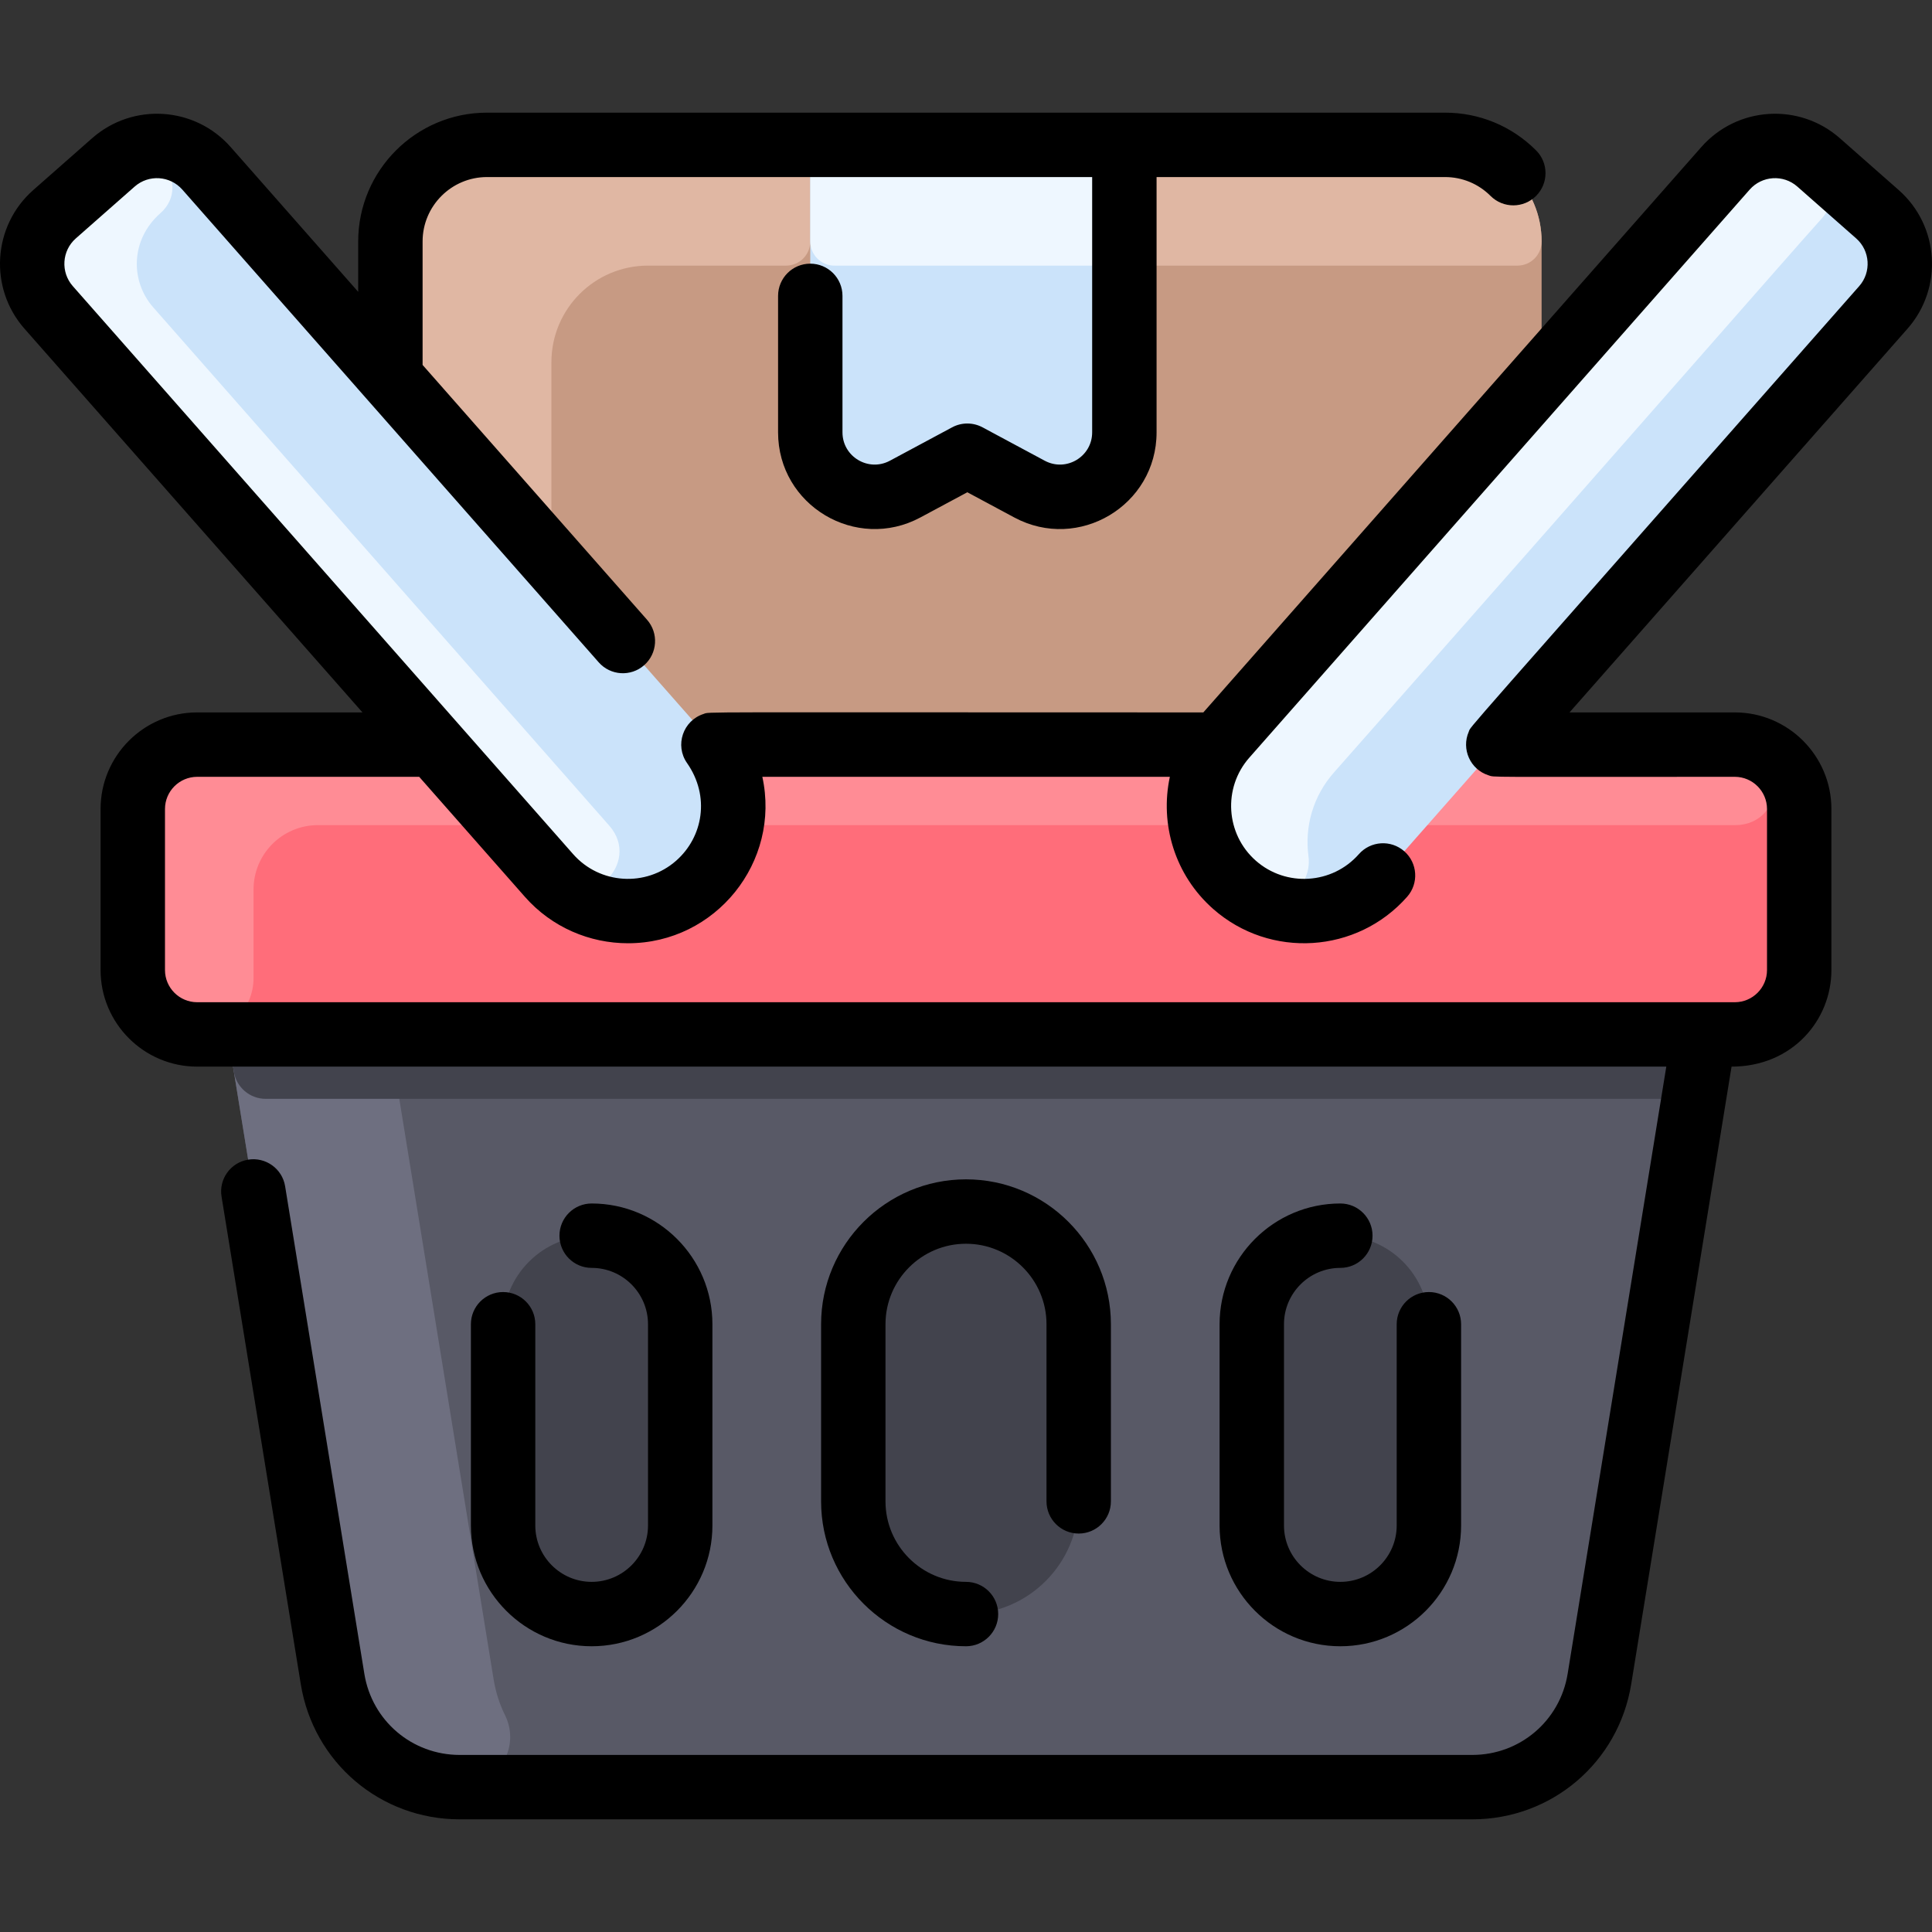 <svg id="Layer_1" enable-background="new 0 0 479.977 479.977" height="512" viewBox="0 0 479.977 479.977" width="512" xmlns="http://www.w3.org/2000/svg"><rect x="0" y="0" width="479.977" height="479.977" fill="#333333" stroke="none"/><path d="m358.988 35.989h-238c-13.25 0-24 10.75-24 24v218c0 13.25 10.75 24 24 24h238c13.25 0 24-10.75 24-24v-218c0-13.25-10.75-24-24-24z" fill="#c79a83"/><path d="m382.988 59.989c0 3.314-2.686 6-6 6h-91.66c-3.314 0-6-2.686-6-6v-24h79.66c13.255 0 24 10.745 24 24z" fill="#e0b7a3"/><path d="m201.299 35.989v24c0 3.314-2.686 6-6 6h-34.31c-13.255 0-24 10.745-24 24v212h-16c-13.255 0-24-10.745-24-24v-218c0-13.255 10.745-24 24-24h80.31z" fill="#e0b7a3"/><path d="m279.329 35.989v71.42c0 12.1-12.9 19.82-23.56 14.1l-15.45-8.29-15.45 8.29c-10.66 5.72-23.57-2-23.57-14.1v-71.42z" fill="#cbe3fa"/><path d="m279.329 35.989v24c0 3.314-2.686 6-6 6h-66.03c-3.314 0-6-2.686-6-6v-24z" fill="#eef7ff"/><path d="m430.988 184.989h-382c-8.84 0-16 7.16-16 16v40c0 8.84 7.16 16 16 16h7.61l26.02 160.13c2.52 15.49 15.9 26.87 31.59 26.87h251.56c15.69 0 29.07-11.38 31.59-26.87l26.02-160.13h7.61c8.84 0 16-7.16 16-16v-40c0-8.841-7.159-16-16-16z" fill="#585966"/><path d="m125.452 426.077c4.099 8.244-2.037 17.912-11.244 17.912-15.69 0-29.07-11.38-31.59-26.87l-26.02-160.13h29.377c6.124 0 11.345 4.441 12.327 10.486l24.316 149.644c.532 3.27 1.492 6.258 2.834 8.958z" fill="#6e6f80"/><path d="m423.379 256.989-1.509 9.283c-.629 3.872-3.973 6.717-7.896 6.717h-347.971c-3.923 0-7.267-2.845-7.896-6.717l-1.509-9.283z" fill="#42434d"/><path d="m446.988 200.989v40c0 8.84-7.16 16-16 16h-382c-8.84 0-16-7.16-16-16v-40c0-8.84 7.16-16 16-16h382c8.84 0 16 7.16 16 16z" fill="#ff6d7a"/><path d="m431.072 204.989h-352.084c-8.837 0-16 7.163-16 16v22c0 7.732-6.268 14-14 14-8.837 0-16-7.163-16-16v-40c0-8.837 7.163-16 16-16h382c13.924 0 13.008 20 .084 20z" fill="#ff8c95"/><path d="m175.608 182.949c9.583 10.874 8.462 27.377-2.33 36.88-10.84 9.54-27.35 8.5-36.89-2.33l-124.309-141.13c-5.98-6.79-5.33-17.15 1.47-23.14l14.61-12.87c6.8-5.99 17.16-5.33 23.15 1.46z" fill="#cbe3fa"/><path d="m151.368 205.131c8.224 9.35-5.372 22.27-14.064 13.355-.729-.747 7.526 8.603-125.225-142.117-5.98-6.79-5.33-17.15 1.47-23.14l14.61-12.87c9.333-8.221 19.998 5.286 11.677 12.618-7.454 6.568-7.499 16.872-1.756 23.392z" fill="#eef7ff"/><path d="m466.428 53.229c6.8 5.99 7.45 16.35 1.47 23.14l-124.31 141.13c-9.54 10.83-26.05 11.87-36.89 2.33-10.801-9.511-11.905-26.016-2.33-36.88l124.3-141.13c5.99-6.79 16.35-7.45 23.15-1.46z" fill="#cbe3fa"/><path d="m451.819 40.359c4.081 3.596 4.444 9.824.81 13.871-9.885 11.012-37.197 42.456-121.261 137.719-5.225 5.922-7.256 13.496-6.302 20.7 1.091 8.239-7.661 14.208-14.744 9.859-13.86-8.511-16.666-27.404-5.954-39.559l124.3-141.13c5.99-6.79 16.351-7.451 23.151-1.46z" fill="#eef7ff"/><g fill="#42434d"><path d="m267.988 328.989v44c0 15.46-12.54 28-28 28s-28-12.54-28-28v-44c0-15.46 12.54-28 28-28 15.459 0 28 12.539 28 28z"/><path d="m168.988 328.989v50c0 12.15-9.85 22-22 22s-22-9.85-22-22v-50c0-12.15 9.85-22 22-22 12.16 0 22 9.839 22 22z"/><path d="m354.988 328.989v50c0 12.15-9.85 22-22 22s-22-9.85-22-22v-50c0-12.16 9.84-22 22-22 12.15 0 22 9.85 22 22z"/></g><g><path d="m471.717 47.224-14.612-12.871c-10.111-8.909-25.519-7.94-34.435 2.181l-123.718 140.455c-129.753 0-122.359-.194-124.16.384-5.096 1.637-7.205 7.775-4.104 12.2 5.763 8.248 3.988 18.36-2.703 24.254-7.505 6.609-18.986 5.881-25.595-1.622l-124.305-141.121c-3.061-3.475-2.724-8.792.751-11.853l14.612-12.871c3.499-3.081 8.795-2.719 11.853.751l103.44 117.434c2.92 3.315 7.976 3.636 11.291.715s3.636-7.976.715-11.292l-55.759-63.302v-30.677c0-8.822 7.178-16 16-16h150.344v63.422c0 6.051-6.451 9.909-11.783 7.049l-15.45-8.291c-2.361-1.268-5.203-1.268-7.564 0l-15.45 8.291c-5.332 2.86-11.783-.999-11.783-7.049v-33.906c0-4.418-3.582-8-8-8s-8 3.582-8 8v33.906c0 18.199 19.407 29.703 35.348 21.148l11.668-6.261 11.668 6.261c15.977 8.572 35.348-2.994 35.348-21.148v-63.422h71.656c4.273 0 8.291 1.665 11.314 4.687 3.126 3.124 8.191 3.123 11.313-.001 3.124-3.125 3.123-8.19-.001-11.313-6.045-6.044-14.081-9.372-22.627-9.372h-238c-17.645 0-32 14.355-32 32v12.514l-31.682-35.969c-8.91-10.115-24.317-11.095-34.435-2.182l-14.612 12.871c-10.095 8.892-11.073 24.339-2.182 34.435l83.97 95.329h-41.06c-13.233 0-24 10.766-24 24v40c0 13.234 10.767 24 24 24h364.982l-24.512 150.849c-1.897 11.676-11.86 20.151-23.689 20.151h-251.561c-11.829 0-21.792-8.475-23.689-20.15l-19.683-121.125c-.708-4.361-4.819-7.317-9.18-6.613-4.361.708-7.322 4.818-6.613 9.18l19.683 121.126c3.163 19.459 19.768 33.583 39.482 33.583h251.561c19.715 0 36.319-14.124 39.482-33.584l24.929-153.416c15.075 0 24.808-11.525 24.808-24v-40c0-13.234-10.767-24-24-24h-41.06l83.971-95.33c8.891-10.096 7.913-25.543-2.182-34.435zm-9.824 23.859c-102.111 115.944-96.253 108.984-97.008 110.718-1.873 4.31.378 9.351 4.877 10.799 1.717.554-2.61.389 61.226.389 4.411 0 8 3.589 8 8v40c0 4.411-3.589 8-8 8h-382c-4.411 0-8-3.589-8-8v-40c0-4.411 3.589-8 8-8h55.154l26.243 29.793c6.737 7.648 16.164 11.557 25.635 11.556 21.818 0 37.991-20.218 33.372-41.349h101.24c-2.516 11.698 1.185 24.389 10.784 32.845 14.123 12.439 35.735 11.072 48.177-3.052 2.921-3.315 2.601-8.371-.715-11.291s-8.371-2.601-11.291.715c-6.61 7.504-18.092 8.23-25.595 1.622-7.504-6.609-8.231-18.091-1.622-25.594l124.306-141.123c3.058-3.47 8.355-3.833 11.853-.751l14.612 12.871c3.474 3.061 3.812 8.378.752 11.852z"/><path d="m267.988 380.989c4.418 0 8-3.582 8-8v-44c0-19.851-16.149-36-36-36s-36 16.149-36 36v44c0 19.851 16.149 36 36 36 4.418 0 8-3.582 8-8s-3.582-8-8-8c-11.028 0-20-8.972-20-20v-44c0-11.028 8.972-20 20-20s20 8.972 20 20v44c0 4.418 3.582 8 8 8z"/><path d="m124.988 320.989c-4.418 0-8 3.582-8 8v50c0 16.542 13.458 30 30 30s30-13.458 30-30v-50c0-16.542-13.458-30-30-30-4.418 0-8 3.582-8 8s3.582 8 8 8c7.72 0 14 6.28 14 14v50c0 7.72-6.28 14-14 14s-14-6.28-14-14v-50c0-4.419-3.582-8-8-8z"/><path d="m332.988 314.989c4.418 0 8-3.582 8-8s-3.582-8-8-8c-16.542 0-30 13.458-30 30v50c0 16.542 13.458 30 30 30s30-13.458 30-30v-50c0-4.418-3.582-8-8-8s-8 3.582-8 8v50c0 7.72-6.28 14-14 14s-14-6.28-14-14v-50c0-7.72 6.281-14 14-14z"/></g></svg>